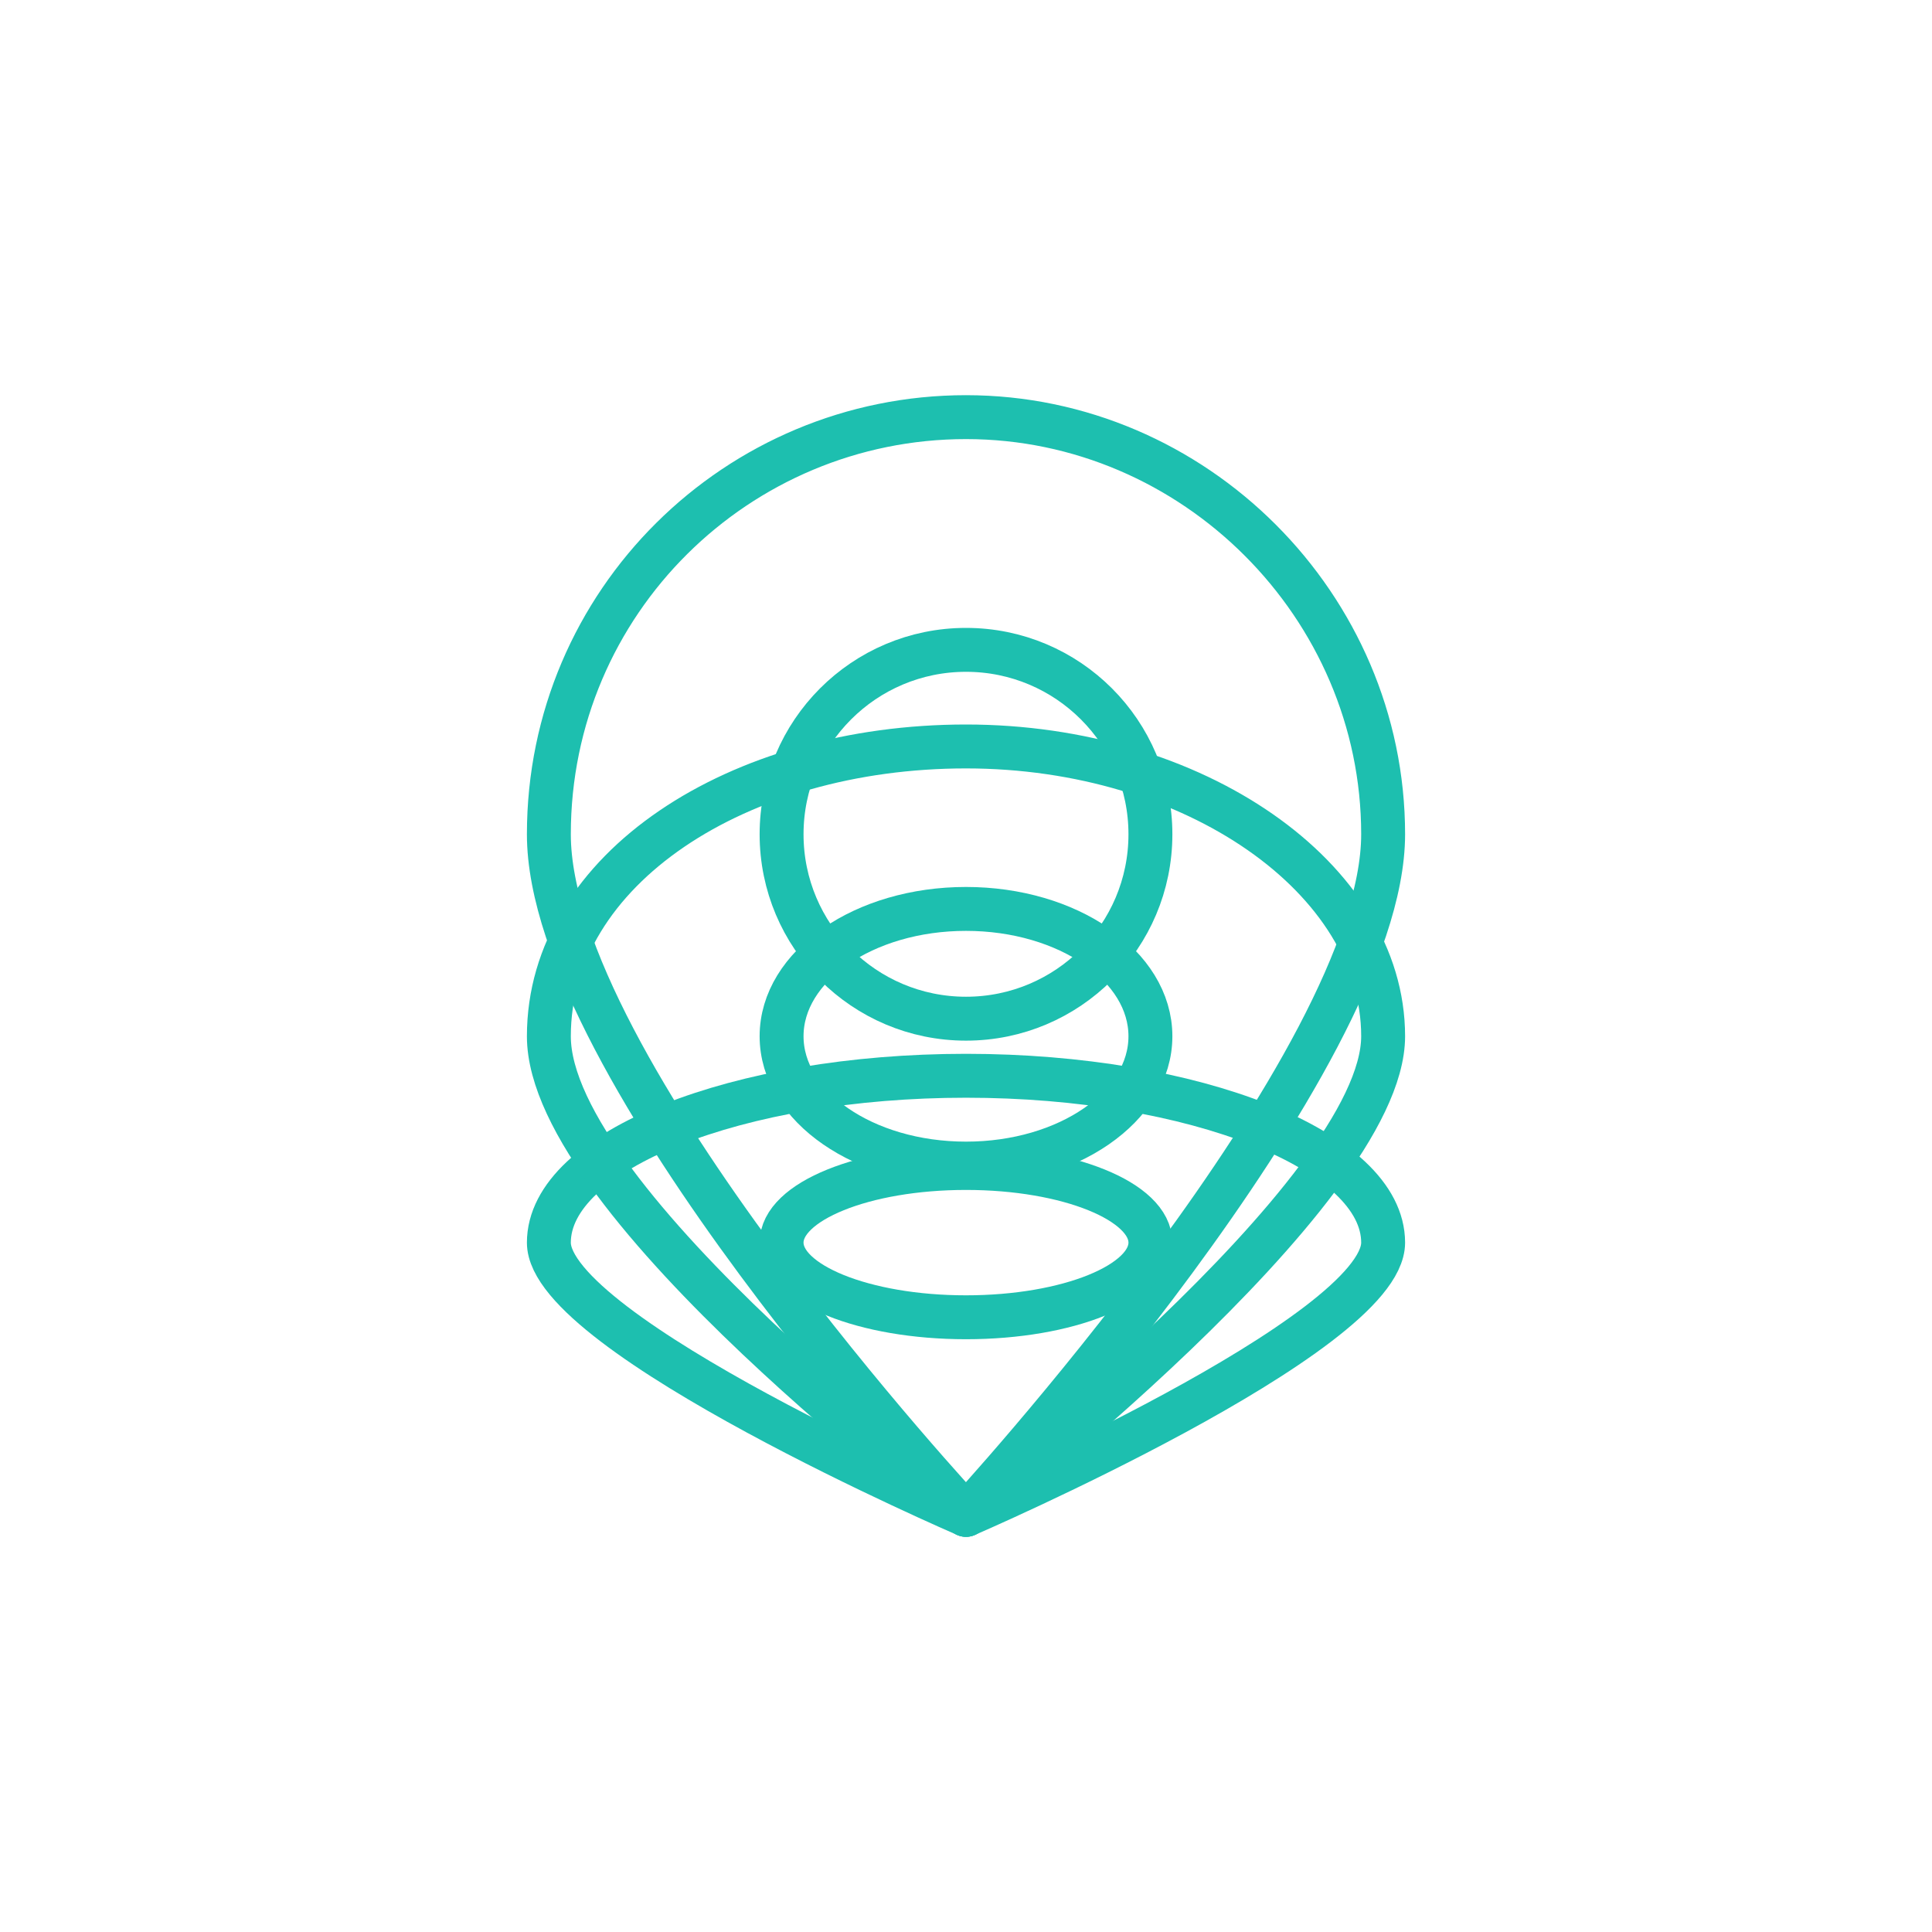 <?xml version="1.0" encoding="utf-8"?>
<!-- Generator: Adobe Illustrator 23.0.1, SVG Export Plug-In . SVG Version: 6.00 Build 0)  -->
<svg version="1.1" xmlns="http://www.w3.org/2000/svg" xmlns:xlink="http://www.w3.org/1999/xlink" x="0px" y="0px"
	 viewBox="0 0 44 44" style="enable-background:new 0 0 44 44;" xml:space="preserve">
<style type="text/css">
	.st0{fill:none;stroke:#1DBFAF;stroke-linecap:round;stroke-linejoin:round;stroke-miterlimit:10;}
</style>
<g id="圖層_1">
	<g>
		<path class="st0" d="M31.5,19c0,5.2-9.5,15.5-9.5,15.5S12.5,24.3,12.5,19s4.3-9.5,9.5-9.5S31.5,13.8,31.5,19z"/>
		<circle class="st0" cx="22" cy="19" r="4.2"/>
	</g>
</g>
<g id="圖層_2">
	<g>
		<path class="st0" d="M31.5,28.3c0,2.1-9.5,6.2-9.5,6.2s-9.5-4.1-9.5-6.2s4.3-3.8,9.5-3.8S31.5,26.2,31.5,28.3z"/>
		<ellipse class="st0" cx="22" cy="28.3" rx="4.2" ry="1.7"/>
	</g>
	<g>
		<path class="st0" d="M31.5,23.6c0,3.6-9.5,10.9-9.5,10.9s-9.5-7.1-9.5-10.9S16.8,17,22,17S31.5,20,31.5,23.6z"/>
		<ellipse class="st0" cx="22" cy="23.6" rx="4.2" ry="2.9"/>
	</g>
</g>
</svg>
